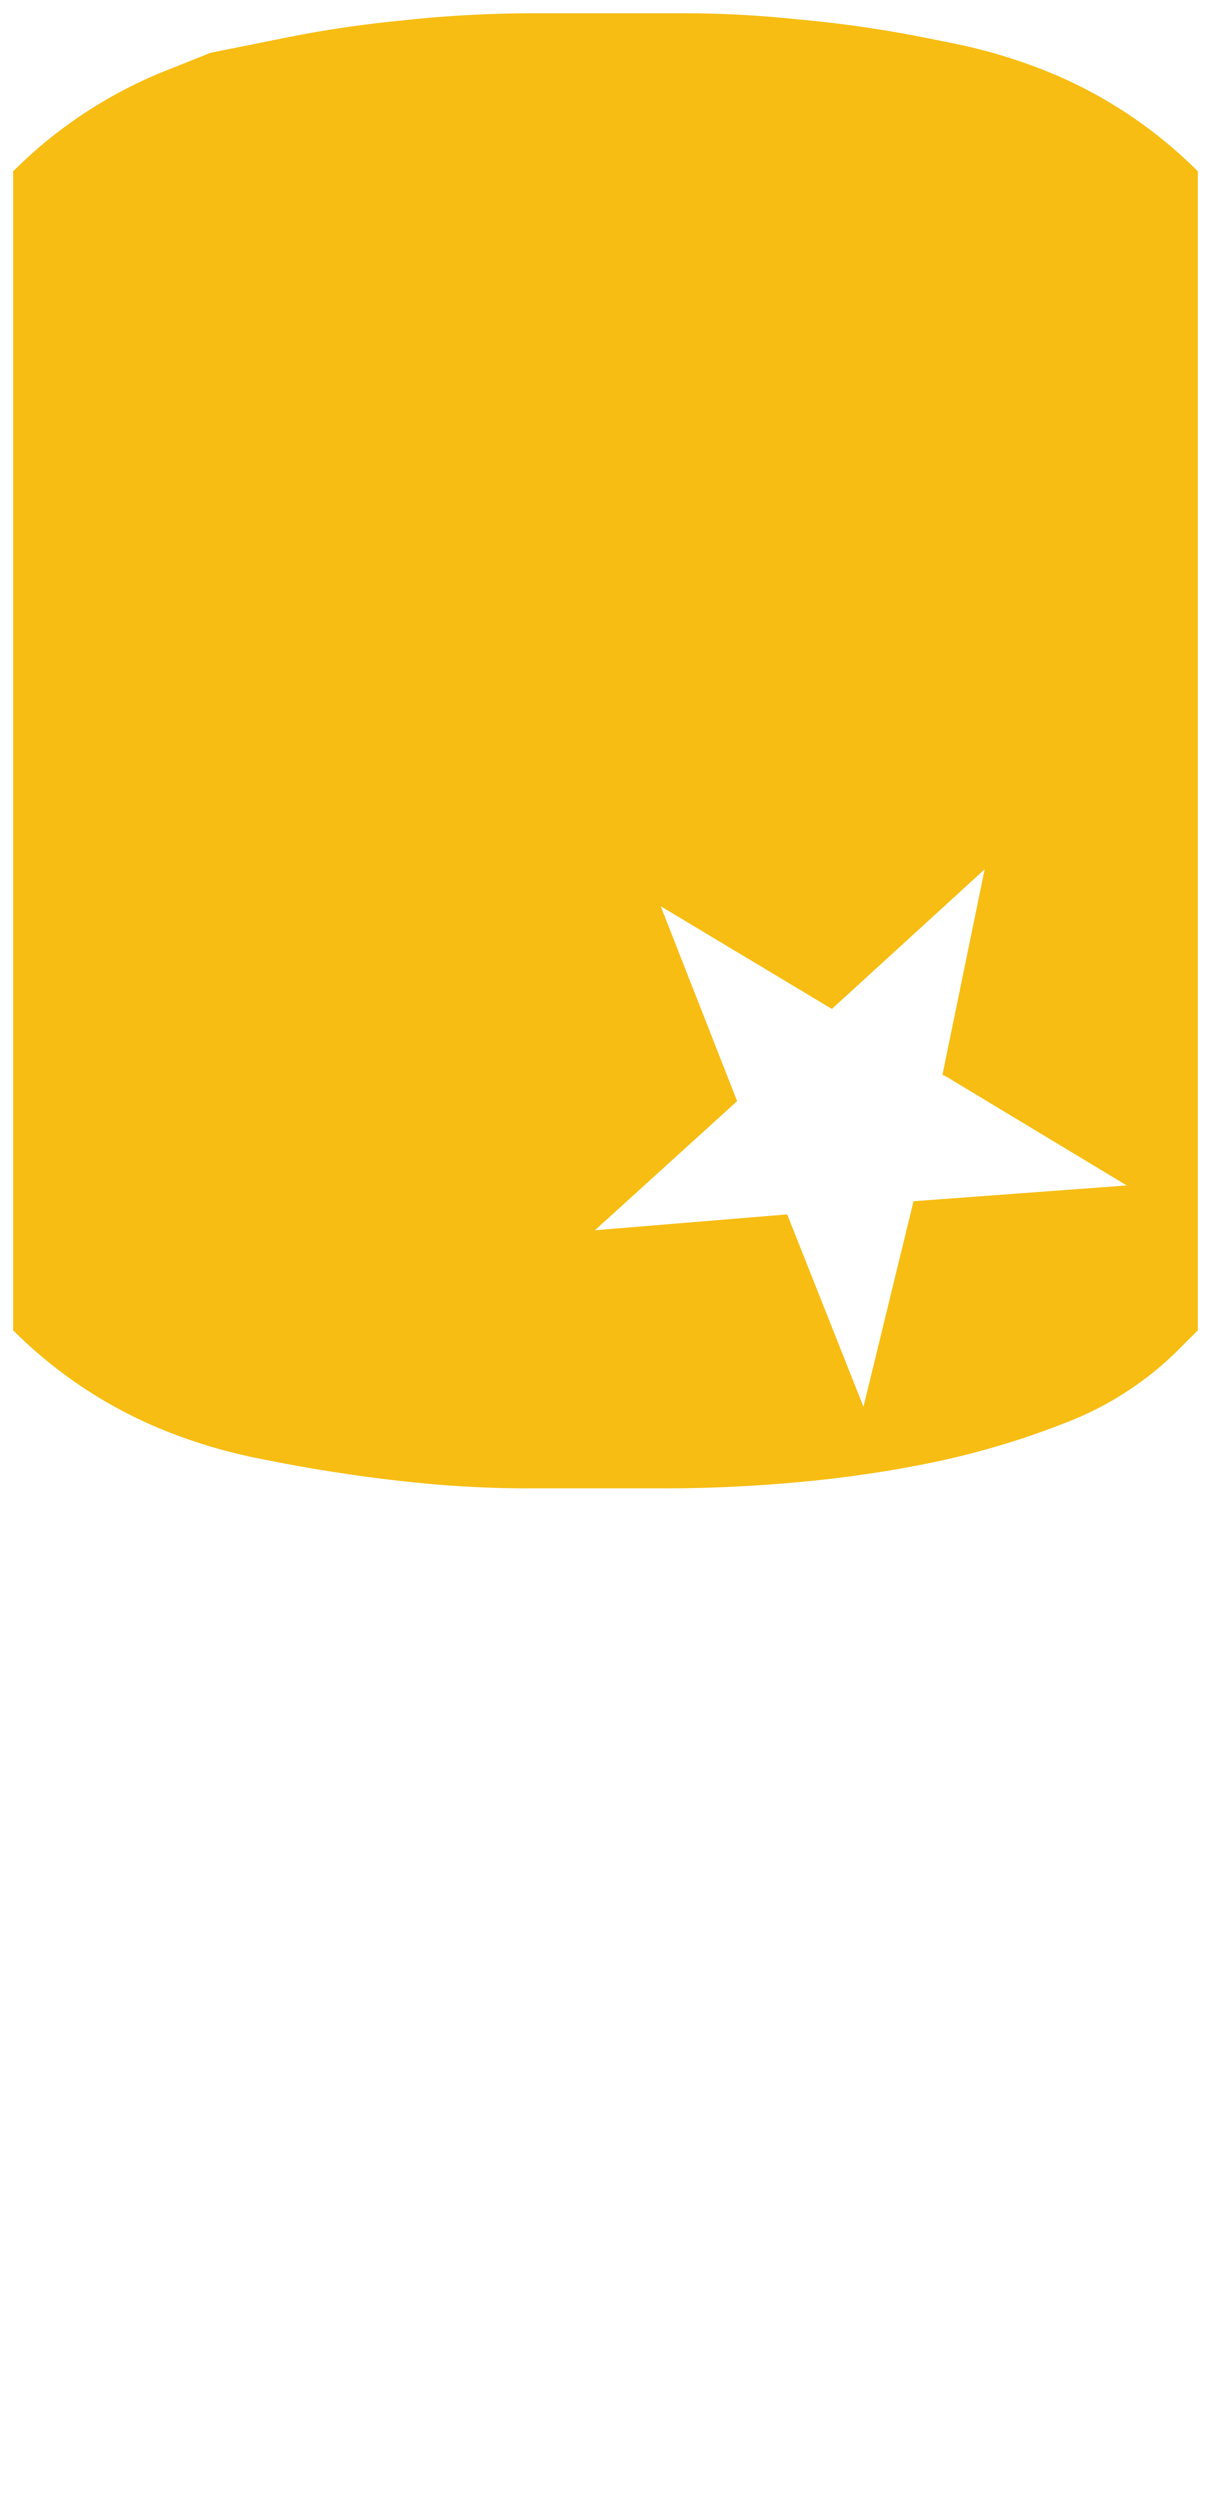 <?xml version='1.0' encoding='UTF-8' standalone='no'?>
<!-- Created with Fritzing (http://www.fritzing.org/) -->
<svg xmlns:svg='http://www.w3.org/2000/svg' xmlns='http://www.w3.org/2000/svg' version='1.2' baseProfile='tiny' x='0in' y='0in' width='0.46in' height='0.949in' viewBox='0 0 11.684 24.103' >
<g id='copper1'>
<rect id='connector0pad' connectorname='GROUND' x='5.524' y='6.731' width='0.635' height='1.27' stroke='none' stroke-width='0' fill='#F7BD13' stroke-linecap='round'/>
<path class='other' stroke='none' fill='#F7BD13' stroke-width='0' d='M5.106,14.351A10.708,10.708 0 0 1 4.04,14.298A15.166,15.166 0 0 1 2.574,14.078L2.493,14.062A5.116,5.116 0 0 1 1.596,13.796A4.375,4.375 0 0 1 0.127,12.827L0.127,1.651A4.375,4.375 0 0 1 1.596,0.682L2.032,0.508L2.776,0.359A10.97,10.97 0 0 1 3.836,0.201L3.979,0.186A11.956,11.956 0 0 1 5.168,0.127L6.593,0.127A10.414,10.414 0 0 1 7.628,0.179L7.824,0.198A11.473,11.473 0 0 1 8.932,0.364L9.191,0.416A5.116,5.116 0 0 1 10.088,0.682A4.375,4.375 0 0 1 11.557,1.651L11.557,11.43L10.871,11.43L9.144,10.389L9.093,10.363L9.5,8.382L8.026,9.728L6.375,8.738L7.112,10.617L5.74,11.862L7.595,11.709L8.331,13.564L8.814,11.582L10.871,11.43L11.557,11.43L11.557,12.827L11.375,13.009A3.122,3.122 0 0 1 10.327,13.7A7.92,7.92 0 0 1 8.939,14.113A11.611,11.611 0 0 1 7.817,14.28A14.2,14.2 0 0 1 6.404,14.351z' stroke-linecap='round'/>
<g id='copper0'>
</g>
</g>
<g id='silkscreen'>
</g>
</svg>